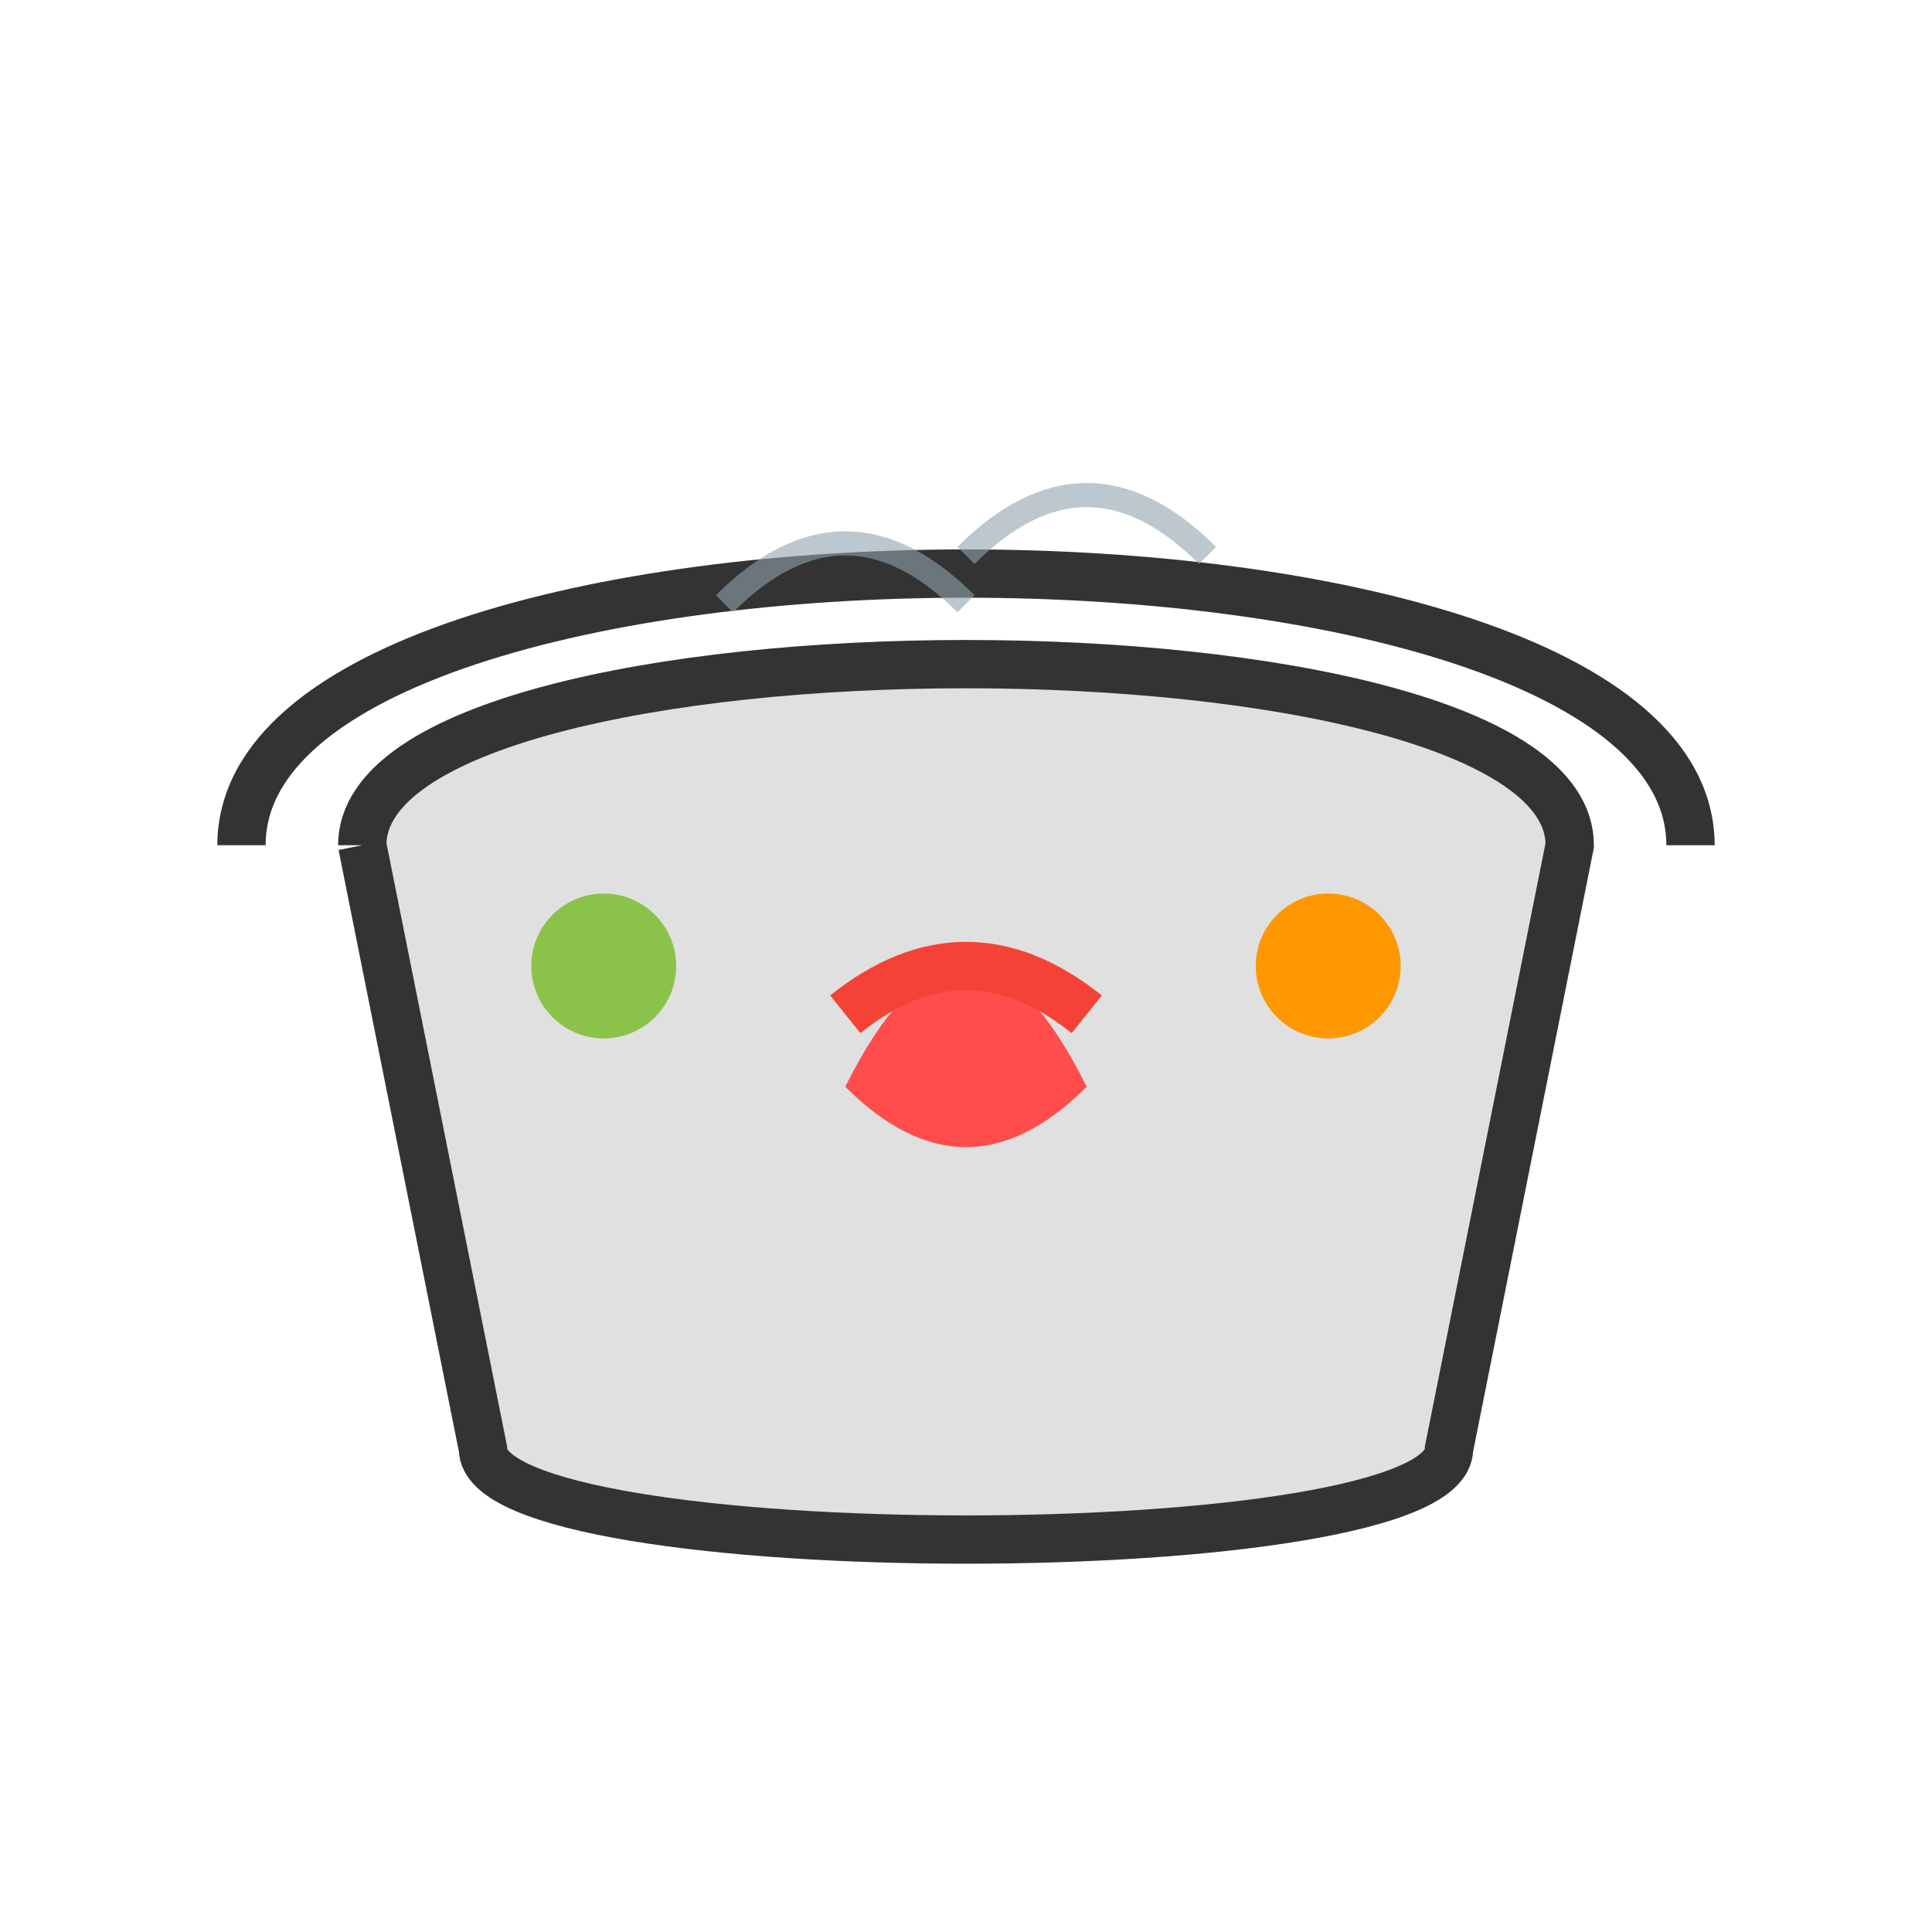 <svg width="80" height="80" viewBox="0 0 80 80" fill="none" xmlns="http://www.w3.org/2000/svg">
  <!-- 锅底 -->
  <path d="M15 35 C15 25 65 25 65 35 L60 60 C60 65 20 65 20 60 L15 35" fill="#E0E0E0" stroke="#333" stroke-width="2"/>
  <!-- 锅沿 -->
  <path d="M10 35 C10 20 70 20 70 35" stroke="#333" stroke-width="2"/>
  <!-- 火焰 -->
  <path d="M35 45 Q40 35 45 45 Q40 50 35 45" fill="#FF4D4D"/>
  <!-- 食材 -->
  <circle cx="25" cy="40" r="3" fill="#8BC34A"/>  <!-- 青菜 -->
  <circle cx="55" cy="40" r="3" fill="#FF9800"/>  <!-- 肉丸 -->
  <path d="M35 42 Q40 38 45 42" stroke="#F44336" stroke-width="2"/>  <!-- 肉片 -->
  <!-- 蒸汽 -->
  <path d="M30 25 Q35 20 40 25" stroke="#90A4AE" stroke-width="1" opacity="0.6"/>
  <path d="M40 23 Q45 18 50 23" stroke="#90A4AE" stroke-width="1" opacity="0.6"/>
</svg>